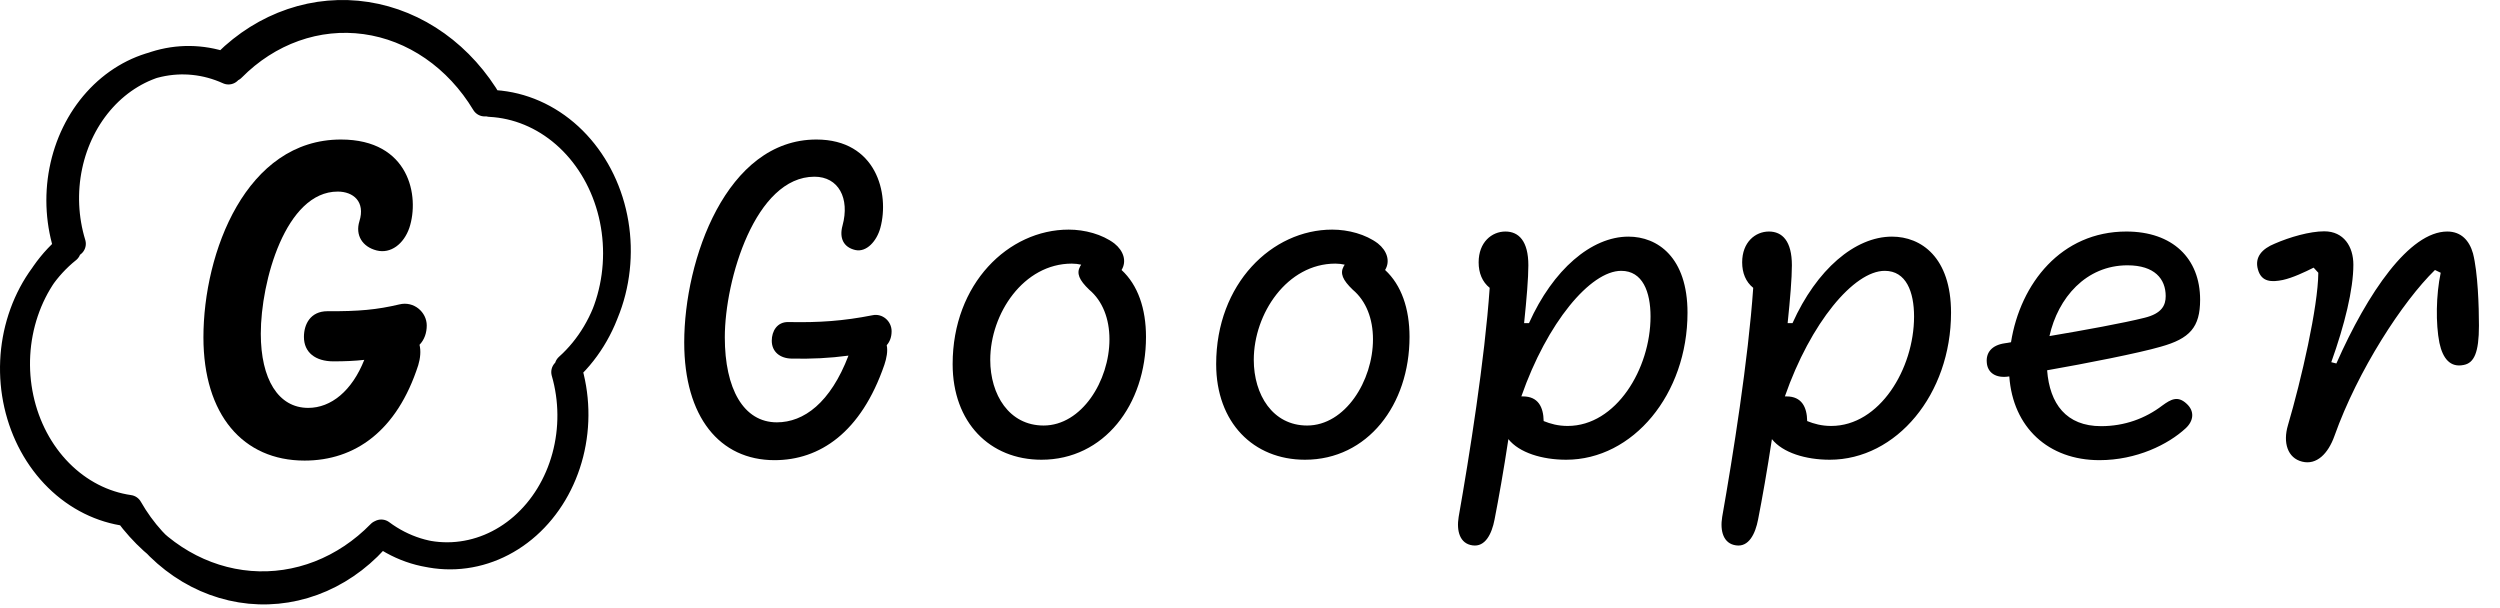 <svg width="753" height="183" viewBox="0 0 753 183" fill="none" xmlns="http://www.w3.org/2000/svg">
<path d="M233.288 138.6C216.776 138.6 206.088 125.608 206.088 103.144C206.088 78.248 218.76 42.024 245.896 42.024C263.944 42.024 267.976 58.28 265.16 68.648C264.072 72.616 261 76.072 257.608 75.304C254.024 74.472 252.744 71.656 253.768 67.944C256.008 59.688 252.552 53.224 245.32 53.224C227.528 53.224 218.312 84.2 218.312 101.608C218.312 117.096 223.944 127.208 233.992 127.208C242.12 127.208 250.12 121.32 255.56 107.112C249.864 107.88 244.488 108.136 238.408 108.008C234.952 107.944 232.456 105.96 232.456 102.632C232.456 99.752 234.056 96.936 237.448 97C246.728 97.192 254.024 96.68 262.792 94.952C265.8 94.312 268.552 96.744 268.552 99.752C268.552 101.48 268.04 102.888 267.08 103.976C267.464 105.768 267.016 107.944 266.376 109.864C259.336 130.344 246.856 138.6 233.288 138.6ZM313.687 138.472C298.135 138.472 286.935 127.272 286.935 109.672C286.935 85.416 303.767 69.16 321.879 69.16C326.743 69.16 331.991 70.568 335.639 73.32C338.455 75.56 339.415 78.696 337.815 81.32C342.743 85.864 345.175 92.968 345.175 101.48C345.175 121.96 332.503 138.472 313.687 138.472ZM298.263 108.392C298.263 118.888 303.959 128.168 314.327 128.168C325.783 128.168 334.167 114.728 334.167 102.184C334.167 96.04 332.119 90.664 328.087 87.272C325.015 84.328 324.183 82.344 325.335 80.232L325.655 79.72C324.823 79.528 323.863 79.4 322.839 79.4C308.311 79.4 298.263 94.44 298.263 108.392ZM393.062 138.472C377.51 138.472 366.31 127.272 366.31 109.672C366.31 85.416 383.142 69.16 401.254 69.16C406.118 69.16 411.366 70.568 415.014 73.32C417.83 75.56 418.79 78.696 417.19 81.32C422.118 85.864 424.55 92.968 424.55 101.48C424.55 121.96 411.878 138.472 393.062 138.472ZM377.638 108.392C377.638 118.888 383.334 128.168 393.702 128.168C405.158 128.168 413.542 114.728 413.542 102.184C413.542 96.04 411.494 90.664 407.462 87.272C404.39 84.328 403.558 82.344 404.71 80.232L405.03 79.72C404.198 79.528 403.238 79.4 402.214 79.4C387.686 79.4 377.638 94.44 377.638 108.392ZM471.733 138.472C464.501 138.472 457.589 136.36 454.325 132.264C452.917 141.608 451.381 150.248 450.165 156.456C449.333 160.808 447.349 164.84 443.509 164.264C439.733 163.752 438.645 159.976 439.349 155.688C442.549 137.512 447.221 108.2 448.693 86.696C446.453 84.904 445.365 82.216 445.365 79.016C445.365 72.936 449.333 69.736 453.429 69.736C457.461 69.736 460.341 72.616 460.341 79.912C460.341 83.752 459.829 89.96 459.061 97.32H460.533C467.765 81.192 479.349 71.272 490.485 71.272C499.253 71.272 508.277 77.48 508.277 94.184C508.277 118.76 491.829 138.472 471.733 138.472ZM458.229 119.4H458.741C463.285 119.4 464.885 122.6 464.949 126.824C466.997 127.656 469.301 128.296 472.181 128.296C486.773 128.296 497.141 111.08 497.141 95.336C497.141 87.912 494.773 81.576 488.309 81.576C479.029 81.576 465.973 97.192 458.229 119.4ZM551.108 138.472C543.876 138.472 536.964 136.36 533.7 132.264C532.292 141.608 530.756 150.248 529.54 156.456C528.708 160.808 526.724 164.84 522.884 164.264C519.108 163.752 518.02 159.976 518.724 155.688C521.924 137.512 526.596 108.2 528.068 86.696C525.828 84.904 524.74 82.216 524.74 79.016C524.74 72.936 528.708 69.736 532.804 69.736C536.836 69.736 539.716 72.616 539.716 79.912C539.716 83.752 539.204 89.96 538.436 97.32H539.908C547.14 81.192 558.724 71.272 569.86 71.272C578.628 71.272 587.652 77.48 587.652 94.184C587.652 118.76 571.204 138.472 551.108 138.472ZM537.604 119.4H538.116C542.66 119.4 544.26 122.6 544.324 126.824C546.372 127.656 548.676 128.296 551.556 128.296C566.148 128.296 576.516 111.08 576.516 95.336C576.516 87.912 574.148 81.576 567.684 81.576C558.404 81.576 545.348 97.192 537.604 119.4ZM632.339 138.6C616.979 138.6 606.291 128.744 605.203 113.384H605.139C601.107 114.024 598.611 112.232 598.419 109.16C598.163 106.216 599.891 103.976 603.795 103.4C604.371 103.336 605.011 103.208 605.715 103.08C608.531 85.352 620.883 69.736 640.467 69.736C654.355 69.736 662.675 77.8 662.675 90.28C662.675 98.6 659.539 101.992 650.835 104.424C644.243 106.344 628.307 109.48 616.595 111.528C617.363 121.64 622.355 128.36 632.851 128.36C639.891 128.36 646.163 126.056 651.283 122.152C653.907 120.232 655.955 119.144 658.579 121.576C661.075 123.816 660.755 126.76 658.323 129C653.075 133.864 643.539 138.6 632.339 138.6ZM617.299 101.224C627.603 99.496 639.827 97.256 645.907 95.72C651.155 94.44 652.307 91.944 652.307 89.192C652.307 84.008 648.979 79.912 640.787 79.912C628.307 79.912 619.859 89.704 617.299 101.224ZM693.41 139.048C688.994 137.96 687.586 133.288 689.122 128.104C693.154 114.408 698.21 92.392 698.274 82.152L696.866 80.616C694.178 81.96 690.53 83.688 687.586 84.328C684.386 84.968 681.186 85.096 680.098 81.192C679.01 77.416 681.378 74.92 685.154 73.384C689.698 71.4 695.714 69.672 700.066 69.672C705.954 69.672 708.834 74.28 708.834 79.72C708.834 87.144 706.21 97.832 702.178 109.096L703.714 109.48C713.122 88.168 725.73 69.736 737.122 69.736C741.346 69.736 743.778 72.488 744.866 76.328C746.338 82.088 746.658 92.328 746.658 98.088C746.658 106.216 745.186 109.352 742.05 109.928C738.082 110.76 735.778 108.072 734.754 103.272C733.602 97.512 733.73 88.808 735.138 82.152L733.41 81.32C723.682 90.792 710.178 111.528 703.138 131.304C701.218 136.68 697.762 140.136 693.41 139.048Z" fill="black"/>
<path d="M69.948 20.581C75.352 15.107 81.727 11.003 88.646 8.542C95.565 6.082 102.868 5.323 110.067 6.316C117.266 7.309 124.195 10.03 130.389 14.299C136.584 18.568 141.901 24.285 145.986 31.067C154.211 30.895 162.277 33.65 169.045 38.943C175.814 44.236 180.943 51.801 183.711 60.57C186.478 69.339 186.743 78.87 184.47 87.819C182.196 96.768 177.497 104.683 171.037 110.448C173.7 118.873 173.956 128.032 171.768 136.63C169.581 145.228 165.061 152.831 158.847 158.362C152.634 163.894 145.041 167.075 137.143 167.455C129.246 167.835 121.442 165.396 114.836 160.482C109.852 166.603 103.696 171.351 96.84 174.362C89.984 177.373 82.61 178.567 75.283 177.853C67.956 177.139 60.871 174.536 54.57 170.242C48.27 165.949 42.922 160.08 38.936 153.085C31.142 151.973 23.831 148.205 17.972 142.282C12.113 136.359 7.983 128.56 6.13 119.92C4.277 111.279 4.788 102.205 7.596 93.901C10.404 85.597 15.375 78.454 21.851 73.422C19.547 65.896 19.187 57.782 20.815 50.033C22.442 42.283 25.988 35.221 31.038 29.673C36.087 24.125 42.43 20.323 49.322 18.712C56.214 17.102 63.368 17.75 69.946 20.581M68.184 18.869C73.901 13.207 80.626 8.999 87.904 6.53C95.181 4.062 102.842 3.389 110.369 4.558C117.896 5.727 125.113 8.711 131.534 13.308C137.955 17.904 143.43 24.007 147.589 31.204C155.756 31.622 163.613 34.874 170.093 40.517C176.573 46.16 181.363 53.922 183.814 62.751C186.265 71.579 186.258 81.048 183.794 89.872C181.331 98.696 176.529 106.449 170.041 112.08C172.433 120.352 172.504 129.26 170.243 137.579C167.983 145.899 163.502 153.222 157.416 158.543C151.331 163.865 143.939 166.923 136.256 167.298C128.573 167.673 120.976 165.346 114.509 160.637C109.219 166.049 103.016 170.194 96.275 172.824C89.534 175.454 82.392 176.515 75.28 175.942C68.167 175.369 61.23 173.175 54.886 169.491C48.541 165.807 42.92 160.71 38.36 154.505C30.565 153.517 23.219 149.868 17.299 144.044C11.379 138.219 7.164 130.494 5.214 121.894C3.264 113.294 3.671 104.226 6.381 95.895C9.092 87.563 13.977 80.361 20.389 75.246C17.827 67.63 17.282 59.334 18.822 51.373C20.361 43.411 23.917 36.131 29.055 30.421C34.193 24.712 40.689 20.822 47.75 19.226C54.811 17.631 62.13 18.4 68.81 21.439L68.184 18.869Z" stroke="black" stroke-width="8" stroke-linecap="round" stroke-linejoin="round"/>
<path d="M91.736 138.728C73.176 138.728 61.272 124.904 61.272 101.608C61.272 76.008 74.136 42.024 102.68 42.024C123.416 42.024 126.424 59.24 123.288 68.648C121.624 73.448 117.72 76.52 113.432 75.432C109.144 74.344 106.968 70.824 108.248 66.664C110.104 60.712 106.392 57.704 101.72 57.704C86.04 57.704 78.552 84.776 78.552 100.52C78.552 114.152 83.8 122.856 92.824 122.856C99.736 122.856 106.008 117.736 109.72 108.392C106.84 108.712 103.832 108.84 100.44 108.84C95 108.84 91.544 106.152 91.544 101.48C91.544 97.704 93.464 93.736 98.648 93.736C108.056 93.8 113.496 93.288 120.28 91.688C124.696 90.6 128.536 94.056 128.536 98.024C128.536 100.264 127.832 102.312 126.36 103.848C126.808 105.704 126.616 107.88 125.976 109.992C119.576 129.832 106.904 138.728 91.736 138.728Z" fill="black"/>
</svg>
